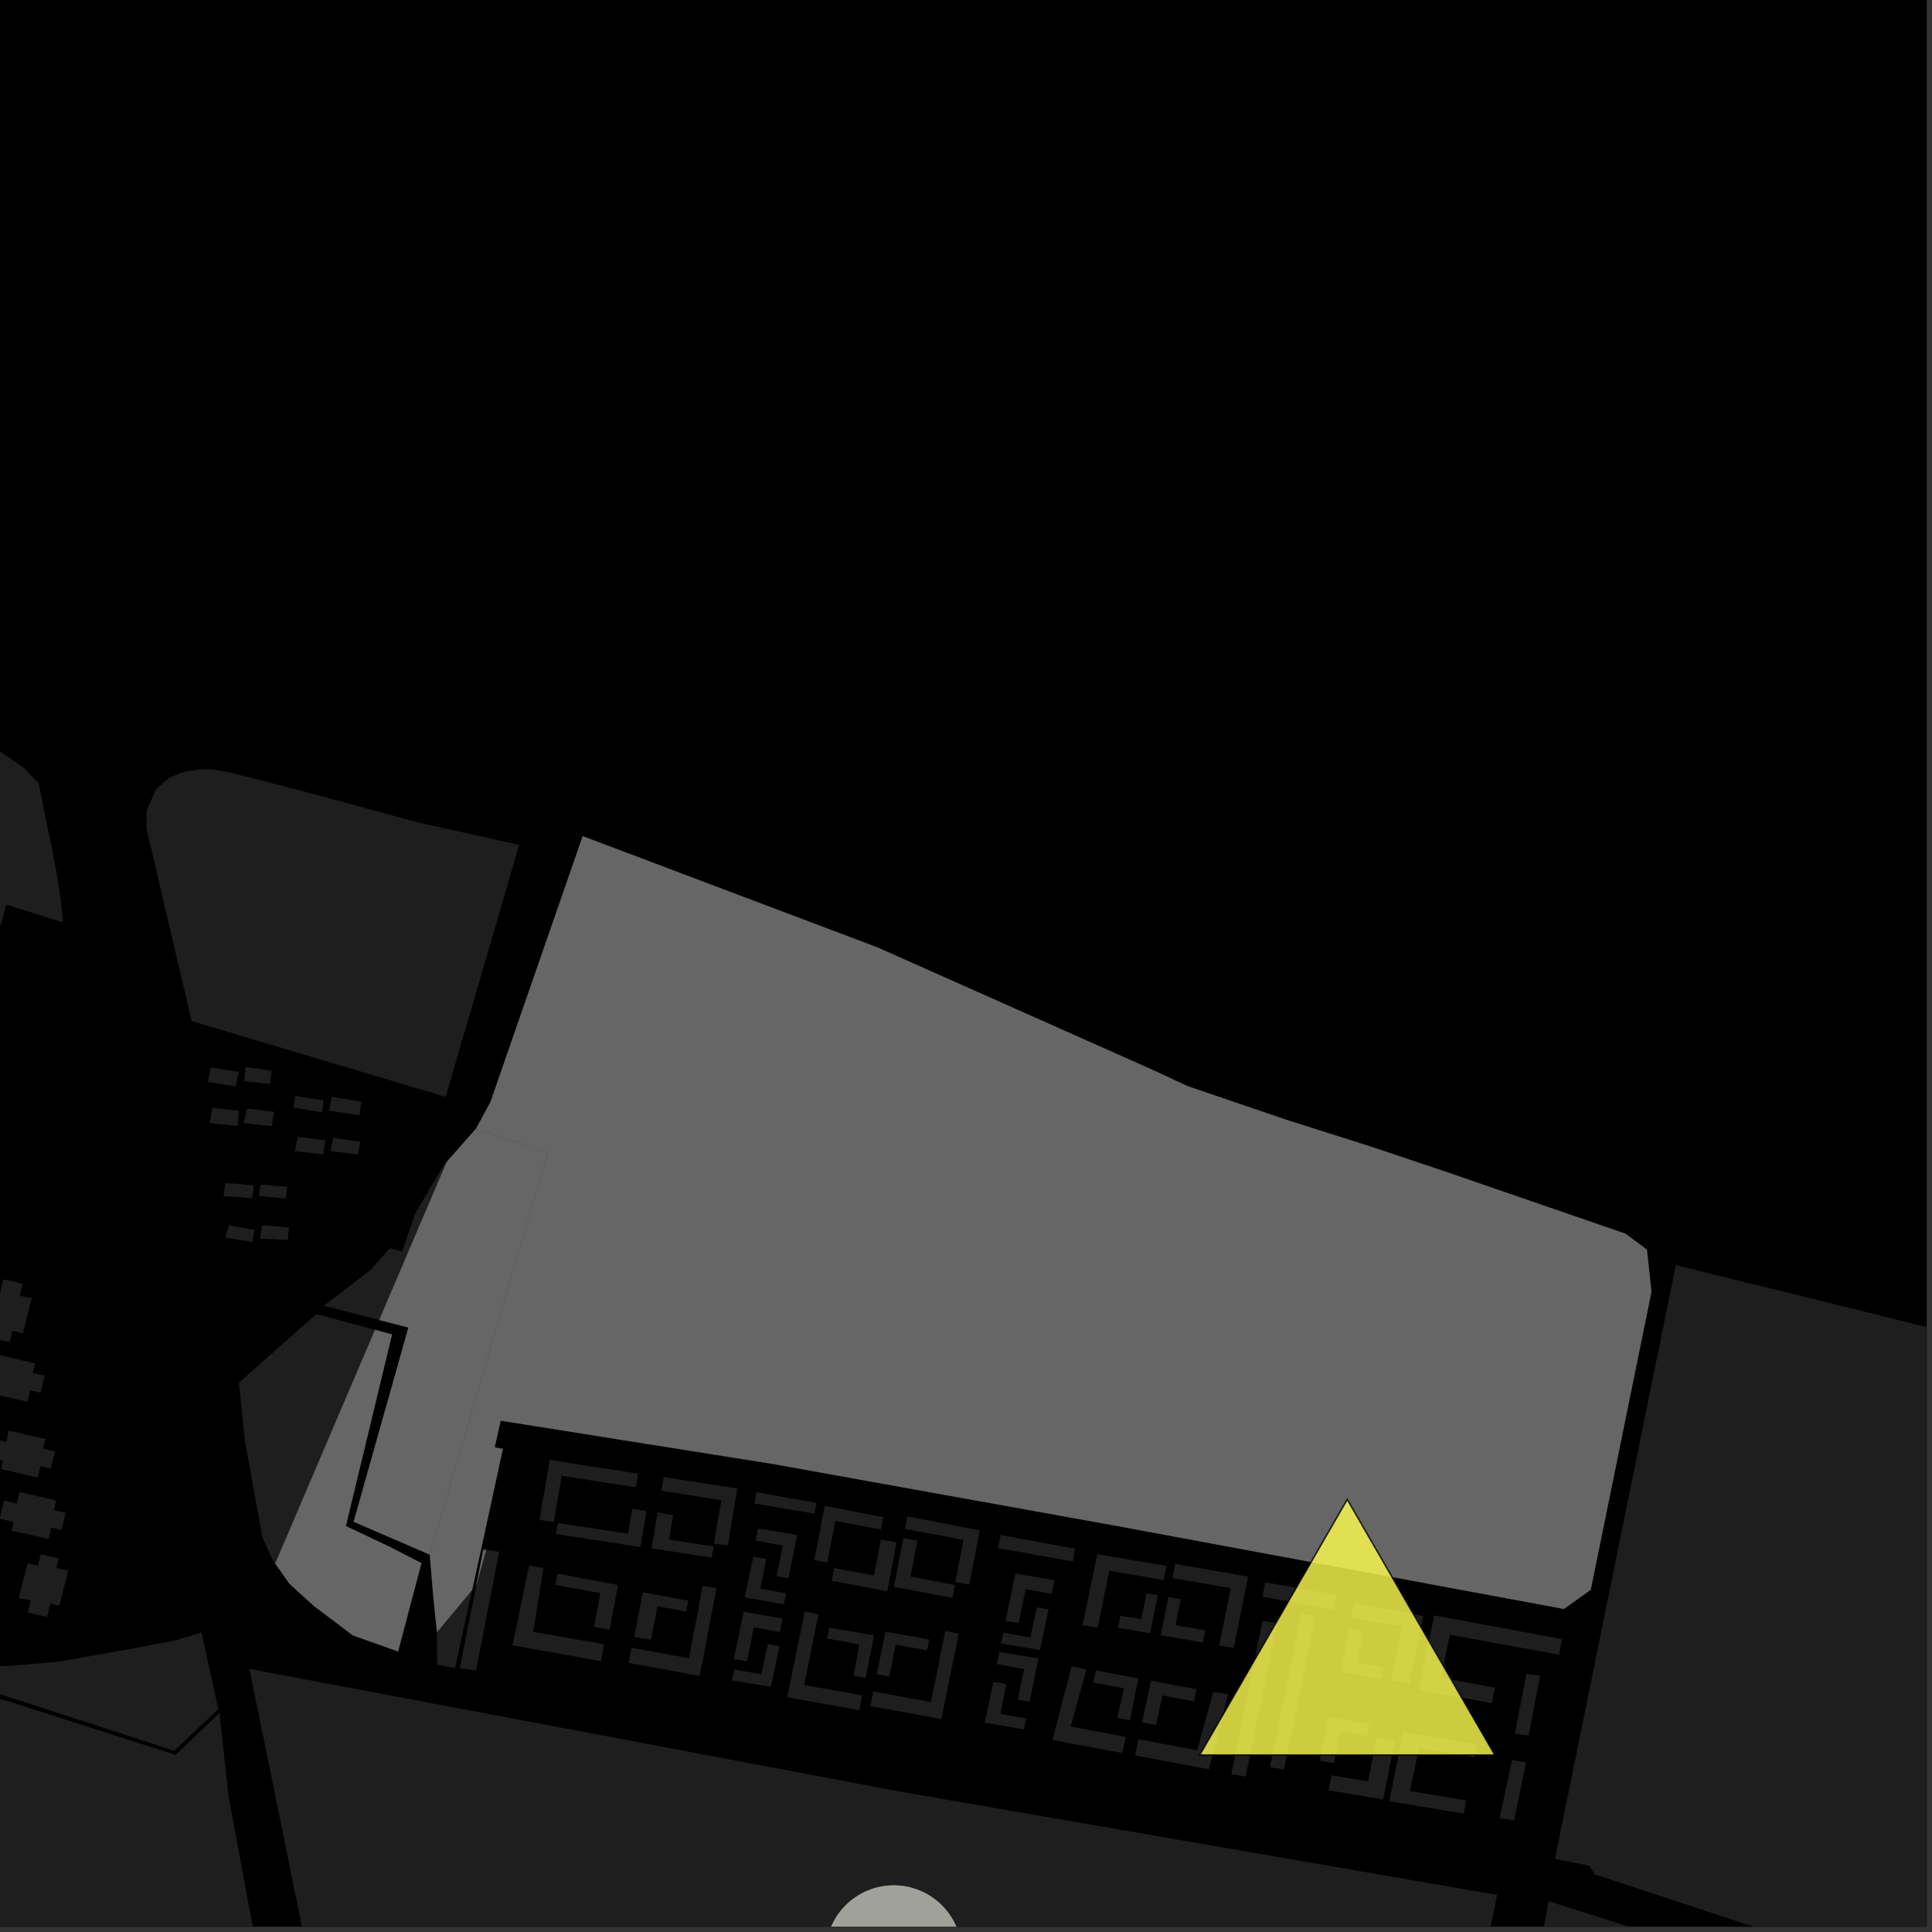 <?xml version="1.0" encoding="UTF-8"?>
<svg xmlns="http://www.w3.org/2000/svg" xmlns:xlink="http://www.w3.org/1999/xlink" width="361pt" height="361pt" viewBox="0 0 361 361" version="1.1">
<rect x="0" y="0" width="361" height="361" fill="#333333" stroke="none"/>
<defs>
<clipPath id="clip1">
  <path d="M 290 236 L 360 236 L 360 360 L 290 360 Z M 290 236 "/>
</clipPath>
<clipPath id="clip2">
  <path d="M 258 355 L 360 355 L 360 360 L 258 360 Z M 258 355 "/>
</clipPath>
<clipPath id="clip3">
  <path d="M 47 312 L 280 312 L 280 360 L 47 360 Z M 47 312 "/>
</clipPath>
<clipPath id="clip4">
  <path d="M 0 230 L 71 230 L 71 360 L 0 360 Z M 0 230 "/>
</clipPath>
<clipPath id="clip5">
  <path d="M 154 352 L 180 352 L 180 360 L 154 360 Z M 154 352 "/>
</clipPath>
</defs>
<g id="surface1008">
<path style="fill-rule:nonzero;fill:rgb(0%,0%,0%);fill-opacity:1;stroke-width:0.03;stroke-linecap:square;stroke-linejoin:miter;stroke:rgb(0%,0%,0%);stroke-opacity:1;stroke-miterlimit:10;" d="M 0 178 L 360 178 L 360 -182 L 0 -182 Z M 0 178 " transform="matrix(1,0,0,1,0,182)"/>
<g clip-path="url(#clip1)" clip-rule="nonzero">
<path style=" stroke:none;fill-rule:nonzero;fill:rgb(39.999%,39.999%,39.999%);fill-opacity:0.3;" d="M 313.148 236.332 L 314.18 236.664 L 345.949 244.469 L 375.91 251.965 L 466.688 275.352 L 480.914 310.918 L 491.477 340.273 L 505.066 374.566 L 510.645 388.543 L 511.09 391.598 L 510.488 394.539 L 507.832 397.445 L 500.348 405.215 L 495.699 410.973 L 493.574 413.066 L 491.656 414.316 L 488.793 415.02 L 485.684 415.137 L 480.363 414.211 L 475.621 412.816 L 465.449 410.156 L 423.582 391.883 L 352.453 367.59 L 325.352 359.266 L 297.934 350.207 L 297 348.621 L 290.547 347.348 Z M 313.148 236.332 "/>
</g>
<g clip-path="url(#clip2)" clip-rule="nonzero">
<path style=" stroke:none;fill-rule:nonzero;fill:rgb(39.999%,39.999%,39.999%);fill-opacity:0.3;" d="M 412.645 394.523 L 385.793 474.387 L 361.34 547.133 L 343.719 542.199 L 344.344 539.062 L 283.23 522.059 L 261.512 514.781 L 259.762 513.539 L 258.668 511.477 L 258.445 509.086 L 259.691 503.711 L 265.398 474.387 L 266.84 466.984 L 268.23 456.246 L 270.363 438.812 L 274.984 414.492 L 278.512 414.75 L 289.367 355.227 Z M 412.645 394.523 "/>
</g>
<path style=" stroke:none;fill-rule:nonzero;fill:rgb(39.999%,39.999%,39.999%);fill-opacity:0.3;" d="M 155.391 295.359 L 155.91 292.996 L 163.312 294.375 L 164.598 287.656 L 167.523 288.219 L 165.781 297.344 Z M 155.391 295.359 "/>
<path style=" stroke:none;fill-rule:nonzero;fill:rgb(39.999%,39.999%,39.999%);fill-opacity:0.3;" d="M 168.801 287.379 L 171.418 287.871 L 170.125 294.586 L 178.418 296.176 L 177.957 298.586 L 167.043 296.492 Z M 168.801 287.379 "/>
<path style=" stroke:none;fill-rule:nonzero;fill:rgb(39.999%,39.999%,39.999%);fill-opacity:0.3;" d="M 161.75 313.559 L 159.492 313.094 L 160.574 307.227 L 154.504 306.172 L 155.012 304.145 L 163.293 305.57 Z M 161.75 313.559 "/>
<path style=" stroke:none;fill-rule:nonzero;fill:rgb(39.999%,39.999%,39.999%);fill-opacity:0.3;" d="M 173.652 306.355 L 173.215 308.359 L 167.375 307.324 L 166.164 313.266 L 163.832 312.836 L 165.449 304.875 Z M 173.652 306.355 "/>
<path style=" stroke:none;fill-rule:nonzero;fill:rgb(39.999%,39.999%,39.999%);fill-opacity:0.3;" d="M 186.98 286.824 L 200.84 289.379 L 200.504 291.758 L 186.492 289.277 Z M 186.98 286.824 "/>
<path style=" stroke:none;fill-rule:nonzero;fill:rgb(39.999%,39.999%,39.999%);fill-opacity:0.3;" d="M 202.285 303.66 L 205.031 290.418 L 217.98 292.609 L 217.441 295.25 L 207.277 293.48 L 205.109 304.152 Z M 202.285 303.66 "/>
<path style=" stroke:none;fill-rule:nonzero;fill:rgb(39.999%,39.999%,39.999%);fill-opacity:0.3;" d="M 209.699 327.559 L 196.645 325.121 L 200.254 311.332 L 202.996 311.941 L 200.055 322.617 L 210.344 324.531 Z M 209.699 327.559 "/>
<path style=" stroke:none;fill-rule:nonzero;fill:rgb(39.999%,39.999%,39.999%);fill-opacity:0.3;" d="M 229.496 316.555 L 225.902 330.582 L 212.082 328.004 L 212.73 324.977 L 223.703 327.027 L 226.695 316.191 Z M 229.496 316.555 "/>
<path style=" stroke:none;fill-rule:nonzero;fill:rgb(39.999%,39.999%,39.999%);fill-opacity:0.3;" d="M 218.336 298.418 L 220.633 298.816 L 219.648 303.668 L 225.234 304.641 L 224.773 306.914 L 216.891 305.539 Z M 218.336 298.418 "/>
<path style=" stroke:none;fill-rule:nonzero;fill:rgb(39.999%,39.999%,39.999%);fill-opacity:0.3;" d="M 219.594 292.227 L 233.219 294.598 L 230.516 307.91 L 227.805 307.441 L 229.973 296.766 L 219.059 294.867 Z M 219.594 292.227 "/>
<path style=" stroke:none;fill-rule:nonzero;fill:rgb(39.999%,39.999%,39.999%);fill-opacity:0.3;" d="M 208.891 304.164 L 209.352 301.902 L 213.246 302.555 L 214.234 297.703 L 216.336 298.066 L 214.887 305.191 Z M 208.891 304.164 "/>
<path style=" stroke:none;fill-rule:nonzero;fill:rgb(39.999%,39.999%,39.999%);fill-opacity:0.3;" d="M 248.23 334.52 L 248.797 331.715 L 255.605 332.855 L 257.254 324.672 L 260.652 325.242 L 258.441 336.234 Z M 248.23 334.52 "/>
<path style=" stroke:none;fill-rule:nonzero;fill:rgb(39.999%,39.999%,39.999%);fill-opacity:0.3;" d="M 246.57 328.98 L 248.203 320.855 L 255.887 322.148 L 255.441 324.367 L 250.445 323.531 L 249.254 329.434 Z M 246.57 328.98 "/>
<path style=" stroke:none;fill-rule:nonzero;fill:rgb(39.999%,39.999%,39.999%);fill-opacity:0.3;" d="M 132.934 291.039 L 121.754 289.305 L 122.879 282.594 L 125.773 283.121 L 125.012 287.668 L 133.352 288.973 Z M 132.934 291.039 "/>
<path style=" stroke:none;fill-rule:nonzero;fill:rgb(39.999%,39.999%,39.999%);fill-opacity:0.3;" d="M 133.895 296.75 L 130.723 313.16 L 117.469 310.723 L 118.008 307.879 L 128.727 309.852 L 131.301 296.324 Z M 133.895 296.75 "/>
<path style=" stroke:none;fill-rule:nonzero;fill:rgb(39.999%,39.999%,39.999%);fill-opacity:0.3;" d="M 118.508 305.875 L 120.098 297.52 L 128.609 299.09 L 128.227 301.109 L 122.848 300.137 L 121.625 306.406 Z M 118.508 305.875 "/>
<path style=" stroke:none;fill-rule:nonzero;fill:rgb(39.999%,39.999%,39.999%);fill-opacity:0.3;" d="M 136.004 288.773 L 133.391 288.422 L 134.789 280.305 L 123.559 278.551 L 124.023 276 L 137.77 278.133 Z M 136.004 288.773 "/>
<path style=" stroke:none;fill-rule:nonzero;fill:rgb(39.999%,39.999%,39.999%);fill-opacity:0.3;" d="M 141.398 278.828 L 152.578 280.824 L 152.16 282.832 L 140.953 280.934 Z M 141.398 278.828 "/>
<path style=" stroke:none;fill-rule:nonzero;fill:rgb(39.999%,39.999%,39.999%);fill-opacity:0.3;" d="M 150.375 301.121 L 152.934 301.633 L 150.254 314.848 L 161.098 316.785 L 160.539 319.539 L 147.098 317.141 Z M 150.375 301.121 "/>
<path style=" stroke:none;fill-rule:nonzero;fill:rgb(39.999%,39.999%,39.999%);fill-opacity:0.3;" d="M 179.16 305.25 L 175.898 321.188 L 162.621 318.816 L 163.18 316.059 L 173.961 318.031 L 176.613 304.766 Z M 179.16 305.25 "/>
<path style=" stroke:none;fill-rule:nonzero;fill:rgb(39.999%,39.999%,39.999%);fill-opacity:0.3;" d="M 187.055 307.09 L 187.457 305.082 L 192.527 305.953 L 193.727 300.336 L 195.938 300.715 L 194.305 308.309 Z M 187.055 307.09 "/>
<path style=" stroke:none;fill-rule:nonzero;fill:rgb(39.999%,39.999%,39.999%);fill-opacity:0.3;" d="M 197.016 295.293 L 196.492 297.805 L 191.637 296.934 L 190.375 303.254 L 187.887 302.879 L 189.734 294.016 Z M 197.016 295.293 "/>
<path style=" stroke:none;fill-rule:nonzero;fill:rgb(39.999%,39.999%,39.999%);fill-opacity:0.3;" d="M 186.719 308.688 L 194.027 309.875 L 192.398 317.961 L 190.188 317.582 L 191.359 311.859 L 186.258 310.961 Z M 186.719 308.688 "/>
<path style=" stroke:none;fill-rule:nonzero;fill:rgb(39.999%,39.999%,39.999%);fill-opacity:0.3;" d="M 136.793 313.973 L 137.191 311.961 L 142.262 312.832 L 143.461 307.215 L 145.668 307.59 L 144.039 315.188 Z M 136.793 313.973 "/>
<path style=" stroke:none;fill-rule:nonzero;fill:rgb(39.999%,39.999%,39.999%);fill-opacity:0.3;" d="M 146.234 302.438 L 145.711 304.949 L 140.859 304.078 L 139.598 310.406 L 137.109 310.031 L 138.957 301.16 Z M 146.234 302.438 "/>
<path style=" stroke:none;fill-rule:nonzero;fill:rgb(39.999%,39.999%,39.999%);fill-opacity:0.3;" d="M 141.641 285.617 L 148.949 286.809 L 147.316 294.895 L 145.109 294.516 L 146.277 288.793 L 141.176 287.895 Z M 141.641 285.617 "/>
<path style=" stroke:none;fill-rule:nonzero;fill:rgb(39.999%,39.999%,39.999%);fill-opacity:0.3;" d="M 146.465 299.762 L 139.156 298.484 L 140.758 290.879 L 143.184 291.285 L 142.074 296.871 L 146.895 297.711 Z M 146.465 299.762 "/>
<path style=" stroke:none;fill-rule:nonzero;fill:rgb(39.999%,39.999%,39.999%);fill-opacity:0.3;" d="M 285.207 312.766 L 287.781 313.094 L 285.629 324.27 L 283.055 323.941 Z M 285.207 312.766 "/>
<path style=" stroke:none;fill-rule:nonzero;fill:rgb(39.999%,39.999%,39.999%);fill-opacity:0.3;" d="M 211.133 321.438 L 208.754 320.992 L 210.039 315.457 L 204.297 314.387 L 204.781 312.137 L 212.684 313.613 Z M 211.133 321.438 "/>
<path style=" stroke:none;fill-rule:nonzero;fill:rgb(39.999%,39.999%,39.999%);fill-opacity:0.3;" d="M 223.598 315.648 L 223.117 317.902 L 217.199 316.797 L 216.012 322.328 L 213.398 321.84 L 215.066 314.059 Z M 223.598 315.648 "/>
<path style=" stroke:none;fill-rule:nonzero;fill:rgb(39.999%,39.999%,39.999%);fill-opacity:0.3;" d="M 191.32 323.145 L 184.008 321.867 L 185.609 314.258 L 188.035 314.664 L 186.926 320.254 L 191.75 321.094 Z M 191.32 323.145 "/>
<path style=" stroke:none;fill-rule:nonzero;fill:rgb(39.999%,39.999%,39.999%);fill-opacity:0.3;" d="M 103.855 286.629 L 104.234 284.598 L 117.348 286.57 L 118.129 281.918 L 120.793 282.352 L 119.668 289.074 Z M 103.855 286.629 "/>
<path style=" stroke:none;fill-rule:nonzero;fill:rgb(39.999%,39.999%,39.999%);fill-opacity:0.3;" d="M 100.797 283.996 L 102.715 272.785 L 119.23 275.344 L 118.801 277.906 L 104.961 275.754 L 103.457 284.387 Z M 100.797 283.996 "/>
<path style=" stroke:none;fill-rule:nonzero;fill:rgb(39.999%,39.999%,39.999%);fill-opacity:0.3;" d="M 98.879 292.516 L 101.555 293.008 L 99.629 304.918 L 112.859 307.227 L 112.316 310.406 L 95.766 307.43 Z M 98.879 292.516 "/>
<path style=" stroke:none;fill-rule:nonzero;fill:rgb(39.999%,39.999%,39.999%);fill-opacity:0.3;" d="M 113.906 304.52 L 110.992 303.984 L 112.191 297.684 L 103.762 296.141 L 104.176 294.039 L 115.492 296.164 Z M 113.906 304.52 "/>
<path style=" stroke:none;fill-rule:nonzero;fill:rgb(39.999%,39.999%,39.999%);fill-opacity:0.3;" d="M 90.836 289.594 L 93.273 289.953 L 88.953 312.129 L 85.902 311.715 L 89.012 296.133 L 89.043 296.094 Z M 90.836 289.594 "/>
<path style=" stroke:none;fill-rule:nonzero;fill:rgb(39.999%,39.999%,39.999%);fill-opacity:0.3;" d="M 282.535 328.875 L 285.156 329.285 L 282.91 340.191 L 280.191 339.715 Z M 282.535 328.875 "/>
<path style=" stroke:none;fill-rule:nonzero;fill:rgb(39.999%,39.999%,39.999%);fill-opacity:0.3;" d="M 262.23 323.527 L 276.043 325.902 L 275.562 328.383 L 265.164 326.629 L 263.434 334.668 L 273.934 336.41 L 273.516 338.895 L 259.582 336.551 Z M 262.23 323.527 "/>
<path style=" stroke:none;fill-rule:nonzero;fill:rgb(39.999%,39.999%,39.999%);fill-opacity:0.3;" d="M 252.078 304.332 L 254.75 304.781 L 253.523 310.703 L 258.551 311.586 L 258.125 313.691 L 250.496 312.43 Z M 252.078 304.332 "/>
<path style=" stroke:none;fill-rule:nonzero;fill:rgb(39.999%,39.999%,39.999%);fill-opacity:0.3;" d="M 253.031 299.523 L 265.949 301.98 L 263.336 314.566 L 259.938 313.996 L 261.977 303.859 L 252.48 302.266 Z M 253.031 299.523 "/>
<path style=" stroke:none;fill-rule:nonzero;fill:rgb(39.999%,39.999%,39.999%);fill-opacity:0.3;" d="M 235.926 302.84 L 238.602 303.293 L 232.75 331.953 L 230.07 331.5 Z M 235.926 302.84 "/>
<path style=" stroke:none;fill-rule:nonzero;fill:rgb(39.999%,39.999%,39.999%);fill-opacity:0.3;" d="M 268.02 301.848 L 291.852 306.262 L 291.352 309.188 L 270.941 305.461 L 269.223 313.469 L 279.352 315.367 L 278.75 318.234 L 265.031 315.762 Z M 268.02 301.848 "/>
<path style=" stroke:none;fill-rule:nonzero;fill:rgb(39.999%,39.999%,39.999%);fill-opacity:0.3;" d="M 243.145 301.547 L 245.766 301.992 L 239.91 330.652 L 237.293 330.207 Z M 243.145 301.547 "/>
<path style=" stroke:none;fill-rule:nonzero;fill:rgb(39.999%,39.999%,39.999%);fill-opacity:0.3;" d="M 236.371 295.66 L 249.699 298.008 L 249.188 300.781 L 235.914 298.363 Z M 236.371 295.66 "/>
<path style=" stroke:none;fill-rule:nonzero;fill:rgb(39.999%,39.999%,39.999%);fill-opacity:0.3;" d="M 152.145 291.496 L 154.121 281.371 L 164.996 283.484 L 164.586 285.793 L 156.074 284.18 L 154.574 291.965 Z M 152.145 291.496 "/>
<path style=" stroke:none;fill-rule:nonzero;fill:rgb(39.999%,39.999%,39.999%);fill-opacity:0.3;" d="M 169.551 283.355 L 183.055 285.945 L 181.113 296.094 L 178.527 295.594 L 180.027 287.754 L 169.113 285.656 Z M 169.551 283.355 "/>
<path style=" stroke:none;fill-rule:nonzero;fill:rgb(39.999%,39.999%,39.999%);fill-opacity:0.3;" d="M 88.223 297.082 L 85.016 311.676 L 81.699 311.051 L 81.648 304.973 Z M 88.223 297.082 "/>
<g clip-path="url(#clip3)" clip-rule="nonzero">
<path style=" stroke:none;fill-rule:nonzero;fill:rgb(39.999%,39.999%,39.999%);fill-opacity:0.3;" d="M 78.941 387.637 L 78.918 387.484 L 82.996 388.051 L 83.203 387.078 L 83.59 386.152 L 60.535 380.172 L 51.191 334.332 L 47.961 312.09 L 169.074 334.926 L 279.758 354.066 L 266.469 417.621 L 217.832 406.098 L 217.992 431.887 L 263.84 444.324 L 263.199 447.676 L 261.805 453.613 L 259.73 458.066 L 258.023 460.566 L 256.707 467.301 L 255.57 474.387 L 254.797 483.309 L 254.285 486.312 L 253.492 490.992 L 252.293 503.109 L 248.074 520.438 L 243.676 536.637 L 168.977 514.988 L 136.316 505.012 L 121.992 500.637 L 114.738 393.359 Z M 78.941 387.637 "/>
</g>
<path style=" stroke:none;fill-rule:nonzero;fill:rgb(39.999%,39.999%,39.999%);fill-opacity:0.3;" d="M 10.543 162.906 L 11.355 168.137 L 11.762 172.344 L 1.188 169.027 L 0.152 172.754 L -4.094 171.34 L -3.34 168.309 L -9.379 166.035 L -0.383 140.129 L 4.438 143.488 L 7.207 146.293 L 8.645 153.551 L 9.449 157.234 Z M 10.543 162.906 "/>
<path style=" stroke:none;fill-rule:nonzero;fill:rgb(39.999%,39.999%,39.999%);fill-opacity:0.3;" d="M -8.574 216.578 L -1.688 218.168 L -2.148 219.969 L 0.09 220.488 L -0.723 223.652 L -2.613 223.219 L -3.16 225.348 L -10.047 223.758 L -9.641 222.176 L -12.281 221.566 L -11.414 218.18 L -9.031 218.73 Z M -8.574 216.578 "/>
<path style=" stroke:none;fill-rule:nonzero;fill:rgb(39.999%,39.999%,39.999%);fill-opacity:0.3;" d="M 5.93 242.562 L 4.258 249.094 L 2.355 248.656 L 1.809 250.777 L 0.141 250.395 L -1.531 250.012 L -1.07 248.215 L -3.316 247.699 L -1.645 241.172 L 0.027 241.555 L 0.668 239.051 L 2.457 239.461 L 4.242 239.871 L 3.66 242.133 Z M 5.93 242.562 "/>
<path style=" stroke:none;fill-rule:nonzero;fill:rgb(39.999%,39.999%,39.999%);fill-opacity:0.3;" d="M -0.305 253.16 L 6.578 254.75 L 6.121 256.551 L 8.355 257.066 L 7.551 260.238 L 5.656 259.801 L 5.113 261.934 L -1.77 260.348 L -1.367 258.762 L -4.004 258.156 L -3.145 254.766 L -0.758 255.316 Z M -0.305 253.16 "/>
<path style=" stroke:none;fill-rule:nonzero;fill:rgb(39.999%,39.999%,39.999%);fill-opacity:0.3;" d="M 3.492 298.633 L 5.16 292.109 L 7.066 292.543 L 7.605 290.422 L 10.957 291.184 L 10.496 292.98 L 12.75 293.492 L 11.082 300.016 L 9.406 299.633 L 8.77 302.133 L 5.188 301.32 L 5.766 299.062 Z M 3.492 298.633 "/>
<path style=" stroke:none;fill-rule:nonzero;fill:rgb(39.999%,39.999%,39.999%);fill-opacity:0.3;" d="M 3.625 278.789 L 10.504 280.371 L 10.047 282.176 L 12.281 282.691 L 11.48 285.867 L 9.586 285.43 L 9.047 287.566 L 2.168 285.988 L 2.57 284.398 L -0.066 283.793 L 0.789 280.398 L 3.172 280.945 Z M 3.625 278.789 "/>
<path style=" stroke:none;fill-rule:nonzero;fill:rgb(39.999%,39.999%,39.999%);fill-opacity:0.3;" d="M 1.629 267.301 L 8.512 268.887 L 8.055 270.691 L 10.293 271.207 L 9.891 272.793 L 9.484 274.379 L 7.594 273.941 L 7.051 276.078 L 0.172 274.496 L 0.574 272.906 L -2.062 272.301 L -1.633 270.605 L -1.203 268.906 L 1.18 269.457 Z M 1.629 267.301 "/>
<path style=" stroke:none;fill-rule:nonzero;fill:rgb(39.999%,39.999%,39.999%);fill-opacity:0.3;" d="M 39.688 207.008 L 44.633 207.539 L 44.344 210.363 L 39.156 209.863 Z M 39.688 207.008 "/>
<path style=" stroke:none;fill-rule:nonzero;fill:rgb(39.999%,39.999%,39.999%);fill-opacity:0.3;" d="M 46.156 207.129 L 51.211 207.754 L 50.77 210.441 L 45.539 209.859 Z M 46.156 207.129 "/>
<path style=" stroke:none;fill-rule:nonzero;fill:rgb(39.999%,39.999%,39.999%);fill-opacity:0.3;" d="M 39.395 199.477 L 44.617 200.266 L 44.039 203.004 L 38.852 202.148 Z M 39.395 199.477 "/>
<path style=" stroke:none;fill-rule:nonzero;fill:rgb(39.999%,39.999%,39.999%);fill-opacity:0.3;" d="M 45.918 199.387 L 50.766 200.07 L 50.469 202.543 L 45.641 202.008 Z M 45.918 199.387 "/>
<path style=" stroke:none;fill-rule:nonzero;fill:rgb(39.999%,39.999%,39.999%);fill-opacity:0.3;" d="M 55.184 204.75 L 60.426 205.629 L 60.215 207.871 L 54.828 206.926 Z M 55.184 204.75 "/>
<path style=" stroke:none;fill-rule:nonzero;fill:rgb(39.999%,39.999%,39.999%);fill-opacity:0.3;" d="M 61.961 204.945 L 67.484 205.863 L 67.16 208.402 L 61.523 207.516 Z M 61.961 204.945 "/>
<path style=" stroke:none;fill-rule:nonzero;fill:rgb(39.999%,39.999%,39.999%);fill-opacity:0.3;" d="M 55.645 212.426 L 60.785 213.055 L 60.402 215.691 L 55.086 215.137 Z M 55.645 212.426 "/>
<path style=" stroke:none;fill-rule:nonzero;fill:rgb(39.999%,39.999%,39.999%);fill-opacity:0.3;" d="M 62.238 212.609 L 67.297 213.352 L 66.922 215.738 L 61.777 215.078 Z M 62.238 212.609 "/>
<path style=" stroke:none;fill-rule:nonzero;fill:rgb(39.999%,39.999%,39.999%);fill-opacity:0.3;" d="M 59.113 245.539 L 70.074 248.488 L 51.43 292.156 L 51.016 291.578 L 49.047 287.344 L 45.754 269.199 L 44.637 258.355 Z M 59.113 245.539 "/>
<path style=" stroke:none;fill-rule:nonzero;fill:rgb(39.999%,39.999%,39.999%);fill-opacity:0.3;" d="M 42.094 221.027 L 47.449 221.496 L 47.117 223.875 L 41.762 223.512 Z M 42.094 221.027 "/>
<path style=" stroke:none;fill-rule:nonzero;fill:rgb(39.999%,39.999%,39.999%);fill-opacity:0.3;" d="M 48.73 221.336 L 53.695 221.754 L 53.418 223.973 L 48.344 223.449 Z M 48.73 221.336 "/>
<path style=" stroke:none;fill-rule:nonzero;fill:rgb(39.999%,39.999%,39.999%);fill-opacity:0.3;" d="M 42.785 228.938 L 47.547 229.824 L 47.176 232.078 L 42.098 231.254 Z M 42.785 228.938 "/>
<path style=" stroke:none;fill-rule:nonzero;fill:rgb(39.999%,39.999%,39.999%);fill-opacity:0.3;" d="M 48.988 228.93 L 54 229.34 L 53.754 231.715 L 48.551 231.426 Z M 48.988 228.93 "/>
<path style=" stroke:none;fill-rule:nonzero;fill:rgb(39.999%,39.999%,39.999%);fill-opacity:0.3;" d="M 35.805 190.789 L 27.379 154.863 L 27.383 151.516 L 29.176 147.406 L 31.457 145.457 L 33.441 144.543 L 34.754 144.129 L 36.863 143.805 L 38.516 143.719 L 40.281 143.832 L 43.242 144.406 L 57.137 147.969 L 78.078 153.664 L 97.012 157.871 L 83.27 204.953 Z M 35.805 190.789 "/>
<path style=" stroke:none;fill-rule:nonzero;fill:rgb(39.999%,39.999%,39.999%);fill-opacity:0.3;" d="M 70.863 246.641 L 60.52 243.984 L 69.34 237.211 L 72.832 233.227 L 75.156 233.848 L 77.598 226.691 L 82.895 217.766 L 83.473 217.109 Z M 70.863 246.641 "/>
<path style=" stroke:none;fill-rule:nonzero;fill:rgb(39.999%,39.999%,39.999%);fill-opacity:0.3;" d="M 90.332 289.523 L 90.836 289.594 L 89.043 296.094 L 89.012 296.133 Z M 90.332 289.523 "/>
<path style=" stroke:none;fill-rule:nonzero;fill:rgb(39.999%,39.999%,39.999%);fill-opacity:0.3;" d="M 70.074 248.488 L 73.246 249.344 L 64.617 285.148 L 72.758 289.004 L 78.734 292.078 L 77.441 296.992 L 74.379 308.57 L 65.934 305.574 L 58.645 300.062 L 54.105 295.934 L 51.43 292.156 Z M 70.074 248.488 "/>
<path style=" stroke:none;fill-rule:nonzero;fill:rgb(39.999%,39.999%,39.999%);fill-opacity:0.3;" d="M 88.961 210.883 L 102.355 215.316 L 85.797 271.809 L 80.316 290.488 L 66.09 284.34 L 76.324 248.043 L 70.863 246.641 L 83.473 217.109 Z M 88.961 210.883 "/>
<path style=" stroke:none;fill-rule:nonzero;fill:rgb(39.999%,39.999%,39.999%);fill-opacity:0.3;" d="M 88.965 210.883 L 91.66 205.891 L 108.883 156.246 L 164.012 177.059 L 215.133 199.812 L 221.898 202.953 L 240.633 209.332 L 256.234 214.281 L 270.441 219.051 L 303.711 230.523 L 307.73 233.508 L 308.57 241.375 L 297.227 297.051 L 292.234 300.633 L 207.473 284.898 L 144.508 273.555 L 116.484 269.098 L 93.539 265.445 L 93.285 266.59 L 92.984 267.957 L 92.426 270.465 L 93.953 270.715 L 89.895 289.457 L 88.223 297.082 L 81.648 304.973 L 81.645 304.855 L 80.949 298.184 L 80.316 290.488 L 85.801 271.809 L 102.355 215.316 Z M 88.965 210.883 "/>
<path style=" stroke:none;fill-rule:nonzero;fill:rgb(39.999%,39.999%,39.999%);fill-opacity:0.3;" d="M 51.191 334.332 L 46.605 311.836 L 47.961 312.09 Z M 51.191 334.332 "/>
<path style=" stroke:none;fill-rule:nonzero;fill:rgb(39.999%,39.999%,39.999%);fill-opacity:0.3;" d="M 40.371 317.438 L 40.793 319.363 L 32.559 327.137 L 31.359 326.746 Z M 40.371 317.438 "/>
<g clip-path="url(#clip4)" clip-rule="nonzero">
<path style=" stroke:none;fill-rule:nonzero;fill:rgb(39.999%,39.999%,39.999%);fill-opacity:0.3;" d="M -46.254 302.789 L -39.957 304.773 L -40.57 306.094 L 29.285 328.887 L 30.852 327.27 L 32.828 327.898 L 41.012 320.066 L 42.688 335.48 L 68.391 474.387 L 70.555 486.078 L 30.227 474.387 L -9.207 462.961 L -81.645 443.246 L -172.117 417.344 L -173.824 417.062 L -173.965 417.488 L -177.441 416.445 L -175.742 411.234 L -171.957 401.078 L -166.816 385.91 L -166.371 381.031 L -166.52 379.82 L -166.301 378.555 L -167.254 372.508 L -172.852 356.684 L -181.414 329.902 L -189.539 303.926 L -194.109 289.961 L -195.484 284.504 L -195.602 277.371 L -194.004 270.887 L -191.949 264.727 L -187.156 250.465 L -180.539 230.43 L -173.805 230.164 L -168.715 231.562 L -154.488 235.477 L -142.008 238.906 L -100.586 250.293 L -110.758 282.391 Z M -46.254 302.789 "/>
</g>
<path style=" stroke:none;fill-rule:nonzero;fill:rgb(39.999%,39.999%,39.999%);fill-opacity:0.3;" d="M -39.09 302.914 L -33.762 304.953 L -20.176 308.621 L -17.688 309.293 L -4.238 311.281 L 1.59 311.301 L 10.98 310.484 L 24.07 308.164 L 32.621 306.539 L 37.656 305.047 L 40.371 317.438 L 31.359 326.746 L 7.16 318.859 L -19.789 310.316 L -39.699 304.219 Z M -39.09 302.914 "/>
<path style=" stroke:none;fill-rule:nonzero;fill:rgb(39.999%,39.999%,39.999%);fill-opacity:0.3;" d="M -39.957 304.773 L -26.727 308.945 L 10.785 320.844 L 30.852 327.27 L 29.285 328.887 L -40.57 306.094 Z M -39.957 304.773 "/>
<path style="fill-rule:nonzero;fill:rgb(39.999%,39.999%,39.999%);fill-opacity:1;stroke-width:0.03;stroke-linecap:square;stroke-linejoin:miter;stroke:rgb(39.999%,39.999%,39.999%);stroke-opacity:1;stroke-miterlimit:3.239;" d="M 164.332 302.523 L 164.836 302.594 L 163.043 309.094 L 163.012 309.133 Z M 164.332 302.523 " transform="matrix(1,0,0,1,-74,-13)"/>
<path style="fill-rule:nonzero;fill:rgb(39.999%,39.999%,39.999%);fill-opacity:1;stroke-width:0.03;stroke-linecap:square;stroke-linejoin:miter;stroke:rgb(39.999%,39.999%,39.999%);stroke-opacity:1;stroke-miterlimit:3.239;" d="M 144.074 261.488 L 147.246 262.344 L 138.617 298.148 L 146.758 302.004 L 152.734 305.078 L 151.441 309.992 L 148.379 321.57 L 139.934 318.574 L 132.645 313.062 L 128.105 308.934 L 125.43 305.156 Z M 144.074 261.488 " transform="matrix(1,0,0,1,-74,-13)"/>
<path style="fill-rule:nonzero;fill:rgb(39.999%,39.999%,39.999%);fill-opacity:1;stroke-width:0.03;stroke-linecap:square;stroke-linejoin:miter;stroke:rgb(39.999%,39.999%,39.999%);stroke-opacity:1;stroke-miterlimit:3.239;" d="M 162.961 223.883 L 176.355 228.316 L 159.797 284.809 L 154.316 303.488 L 140.09 297.34 L 150.324 261.043 L 144.863 259.641 L 157.473 230.109 Z M 162.961 223.883 " transform="matrix(1,0,0,1,-74,-13)"/>
<path style="fill-rule:nonzero;fill:rgb(39.999%,39.999%,39.999%);fill-opacity:1;stroke-width:0.03;stroke-linecap:square;stroke-linejoin:miter;stroke:rgb(39.999%,39.999%,39.999%);stroke-opacity:1;stroke-miterlimit:3.239;" d="M 162.965 223.883 L 165.66 218.891 L 182.883 169.246 L 238.012 190.059 L 289.133 212.812 L 295.898 215.953 L 314.633 222.332 L 330.234 227.281 L 344.441 232.051 L 377.711 243.523 L 381.73 246.508 L 382.57 254.375 L 371.227 310.051 L 366.234 313.633 L 281.473 297.898 L 218.508 286.555 L 190.484 282.098 L 167.539 278.445 L 167.285 279.59 L 166.984 280.957 L 166.426 283.465 L 167.953 283.715 L 163.895 302.457 L 162.223 310.082 L 155.648 317.973 L 155.645 317.855 L 154.949 311.184 L 154.316 303.488 L 159.801 284.809 L 176.355 228.316 Z M 162.965 223.883 " transform="matrix(1,0,0,1,-74,-13)"/>
<g clip-path="url(#clip5)" clip-rule="nonzero">
<path style=" stroke:none;fill-rule:evenodd;fill:rgb(85.097%,85.097%,81.96%);fill-opacity:0.7;" d="M 179.734 365 C 179.734 361.621 178.395 358.383 176.004 355.996 C 173.617 353.605 170.379 352.266 167 352.266 C 163.621 352.266 160.383 353.605 157.996 355.996 C 155.605 358.383 154.266 361.621 154.266 365 C 154.266 368.379 155.605 371.617 157.996 374.004 C 160.383 376.395 163.621 377.734 167 377.734 C 170.379 377.734 173.617 376.395 176.004 374.004 C 178.395 371.617 179.734 368.379 179.734 365 Z M 179.734 365 "/>
</g>
<path style="fill-rule:nonzero;fill:rgb(99.998%,99.998%,30.588%);fill-opacity:0.8;stroke-width:0.288;stroke-linecap:square;stroke-linejoin:miter;stroke:rgb(0%,0%,0%);stroke-opacity:0.8;stroke-miterlimit:3.25;" d="M 325.738 293.176 L 298.168 340.934 L 353.312 340.934 Z M 325.738 293.176 " transform="matrix(1,0,0,1,-74,-13)"/>
</g>
</svg>
